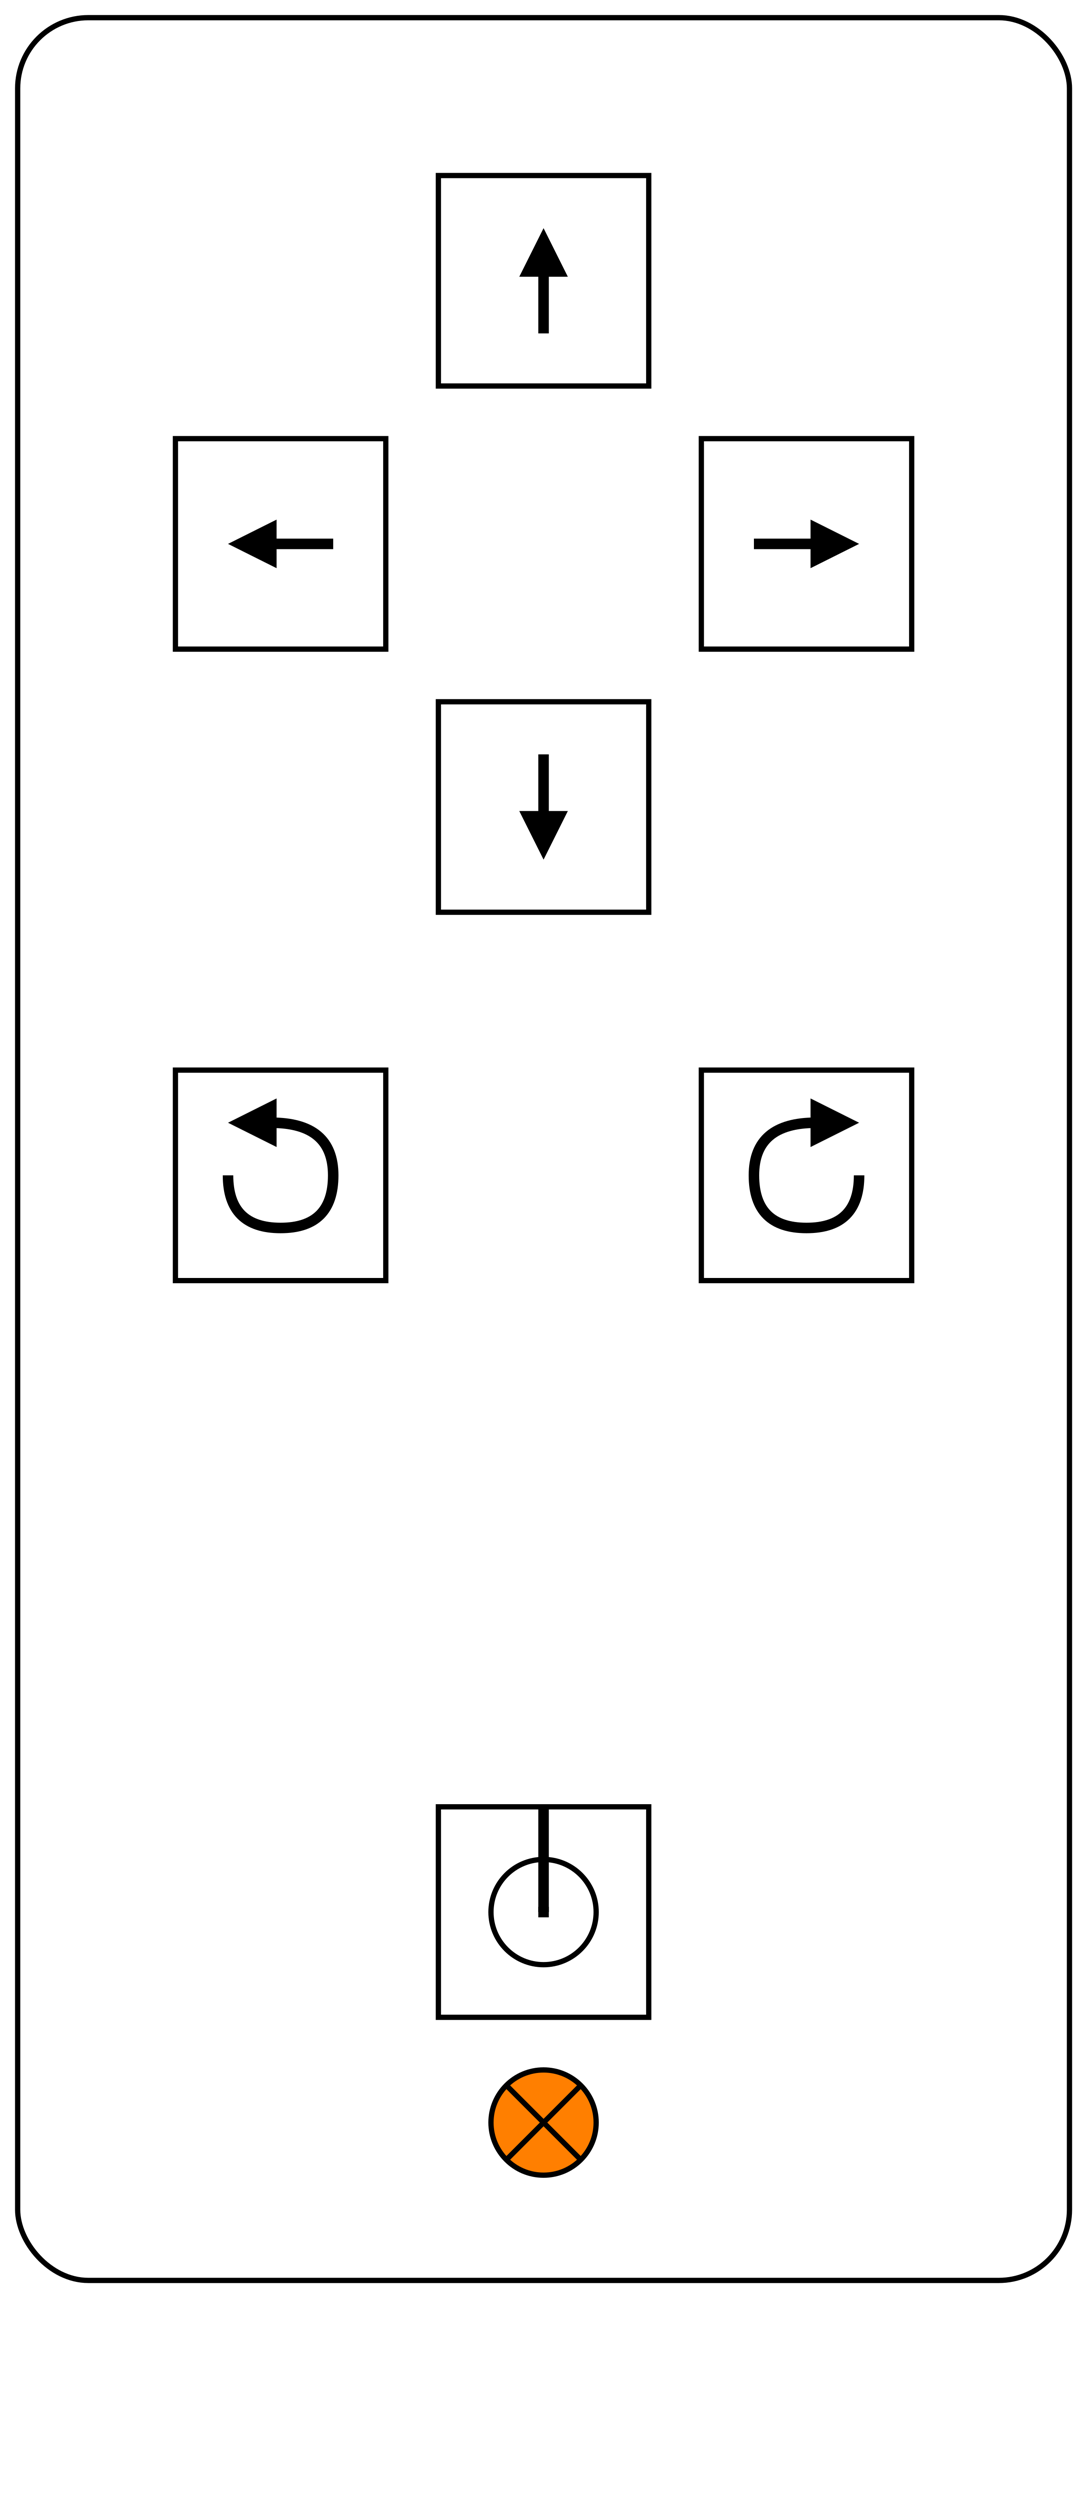 
<svg xmlns="http://www.w3.org/2000/svg"
     xmlns:xlink="http://www.w3.org/1999/xlink" version="1.1" width="250"
     height="572">
    <defs>
        <linearGradient x1="0%" y1="0%" x2="0%" y2="100%"
                        id="mx-gradient-ff7f00-1-ff7f00-1-s-0">
            <stop offset="0%" style="stop-color:#ff7f00"/>
            <stop offset="100%" style="stop-color:#ff7f00"/>
        </linearGradient>
    </defs>
    <g transform=" scale(0.86) translate(-541.3,-303.3)">
        <rect x="546" y="308" width="280" height="602" rx="18.81" ry="18.81"
              fill="none" stroke="#000000" stroke-width="1.4"
              pointer-events="none"/>
        <path d="M 742 448 L 758.47 448" fill="none" stroke="#000000"
              stroke-width="2.8" stroke-miterlimit="10" pointer-events="none"/>
        <path d="M 766.87 448 L 758.47 452.2 L 758.47 443.8 Z" fill="#000000"
              stroke="#000000" stroke-width="2.8" stroke-miterlimit="10"
              pointer-events="none"/>
        <rect x="728" y="588" width="56" height="56" fill="none"
              stroke="#000000" stroke-width="1.4" pointer-events="none"/>
        <rect x="588" y="588" width="56" height="56" fill="none"
              stroke="#000000" stroke-width="1.4" pointer-events="none"/>
        <path d="M 630 448 L 613.53 448" fill="none" stroke="#000000"
              stroke-width="2.8" stroke-miterlimit="10" pointer-events="none"/>
        <path d="M 605.13 448 L 613.53 443.8 L 613.53 452.2 Z" fill="#000000"
              stroke="#000000" stroke-width="2.8" stroke-miterlimit="10"
              pointer-events="none"/>
        <rect x="588" y="420" width="56" height="56" fill="none"
              stroke="#000000" stroke-width="1.4" pointer-events="none"/>
        <rect x="728" y="420" width="56" height="56" fill="none"
              stroke="#000000" stroke-width="1.4" pointer-events="none"/>
        <path d="M 686 392 L 686 375.53" fill="none" stroke="#000000"
              stroke-width="2.8" stroke-miterlimit="10" pointer-events="none"/>
        <path d="M 686 367.13 L 690.2 375.53 L 681.8 375.53 Z" fill="#000000"
              stroke="#000000" stroke-width="2.8" stroke-miterlimit="10"
              pointer-events="none"/>
        <path d="M 686 504 L 686 520.47" fill="none" stroke="#000000"
              stroke-width="2.8" stroke-miterlimit="10" pointer-events="none"/>
        <path d="M 686 528.87 L 681.8 520.47 L 690.2 520.47 Z" fill="#000000"
              stroke="#000000" stroke-width="2.8" stroke-miterlimit="10"
              pointer-events="none"/>
        <rect x="658" y="490" width="56" height="56" fill="none"
              stroke="#000000" stroke-width="1.4" pointer-events="none"/>
        <rect x="658" y="350" width="56" height="56" fill="none"
              stroke="#000000" stroke-width="1.4" pointer-events="none"/>
        <path d="M 770 616 Q 770 630 756 630 Q 742 630 742 616 Q 742 602 758.47 602"
              fill="none" stroke="#000000" stroke-width="2.8"
              stroke-miterlimit="10" pointer-events="none"/>
        <path d="M 766.87 602 L 758.47 606.2 L 758.47 597.8 Z" fill="#000000"
              stroke="#000000" stroke-width="2.8" stroke-miterlimit="10"
              pointer-events="none"/>
        <path d="M 602 616 Q 602 630 616 630 Q 630 630 630 616 Q 630 602 613.53 602"
              fill="none" stroke="#000000" stroke-width="2.8"
              stroke-miterlimit="10" pointer-events="none"/>
        <path d="M 605.13 602 L 613.53 597.8 L 613.53 606.2 Z" fill="#000000"
              stroke="#000000" stroke-width="2.8" stroke-miterlimit="10"
              pointer-events="none"/>
        <rect x="658" y="784" width="56" height="56" fill="none"
              stroke="#000000" stroke-width="1.4" pointer-events="none"/>
        <ellipse cx="686" cy="868" rx="14" ry="14"
                 fill="url(#mx-gradient-ff7f00-1-ff7f00-1-s-0)" stroke="#000000"
                 stroke-width="1.4" pointer-events="none"/>
        <path d="M 676 878 L 696 858" fill="none" stroke="#000000"
              stroke-width="1.4" stroke-miterlimit="10" pointer-events="none"/>
        <path d="M 676 858 L 696 878" fill="none" stroke="#000000"
              stroke-width="1.4" stroke-miterlimit="10" pointer-events="none"/>
        <ellipse cx="686" cy="812" rx="14" ry="14" fill="none" stroke="#000000"
                 stroke-width="1.4" pointer-events="none"/>
        <rect x="684.6" y="810.6" width="2.8" height="2.8" fill="#000000"
              stroke="none" pointer-events="none"/>
        <path d="M 686 785.4 L 686 810.6" fill="#000000" stroke="#000000"
              stroke-width="2.8" stroke-linecap="square" stroke-miterlimit="10"
              pointer-events="none"/>
    </g>
</svg>